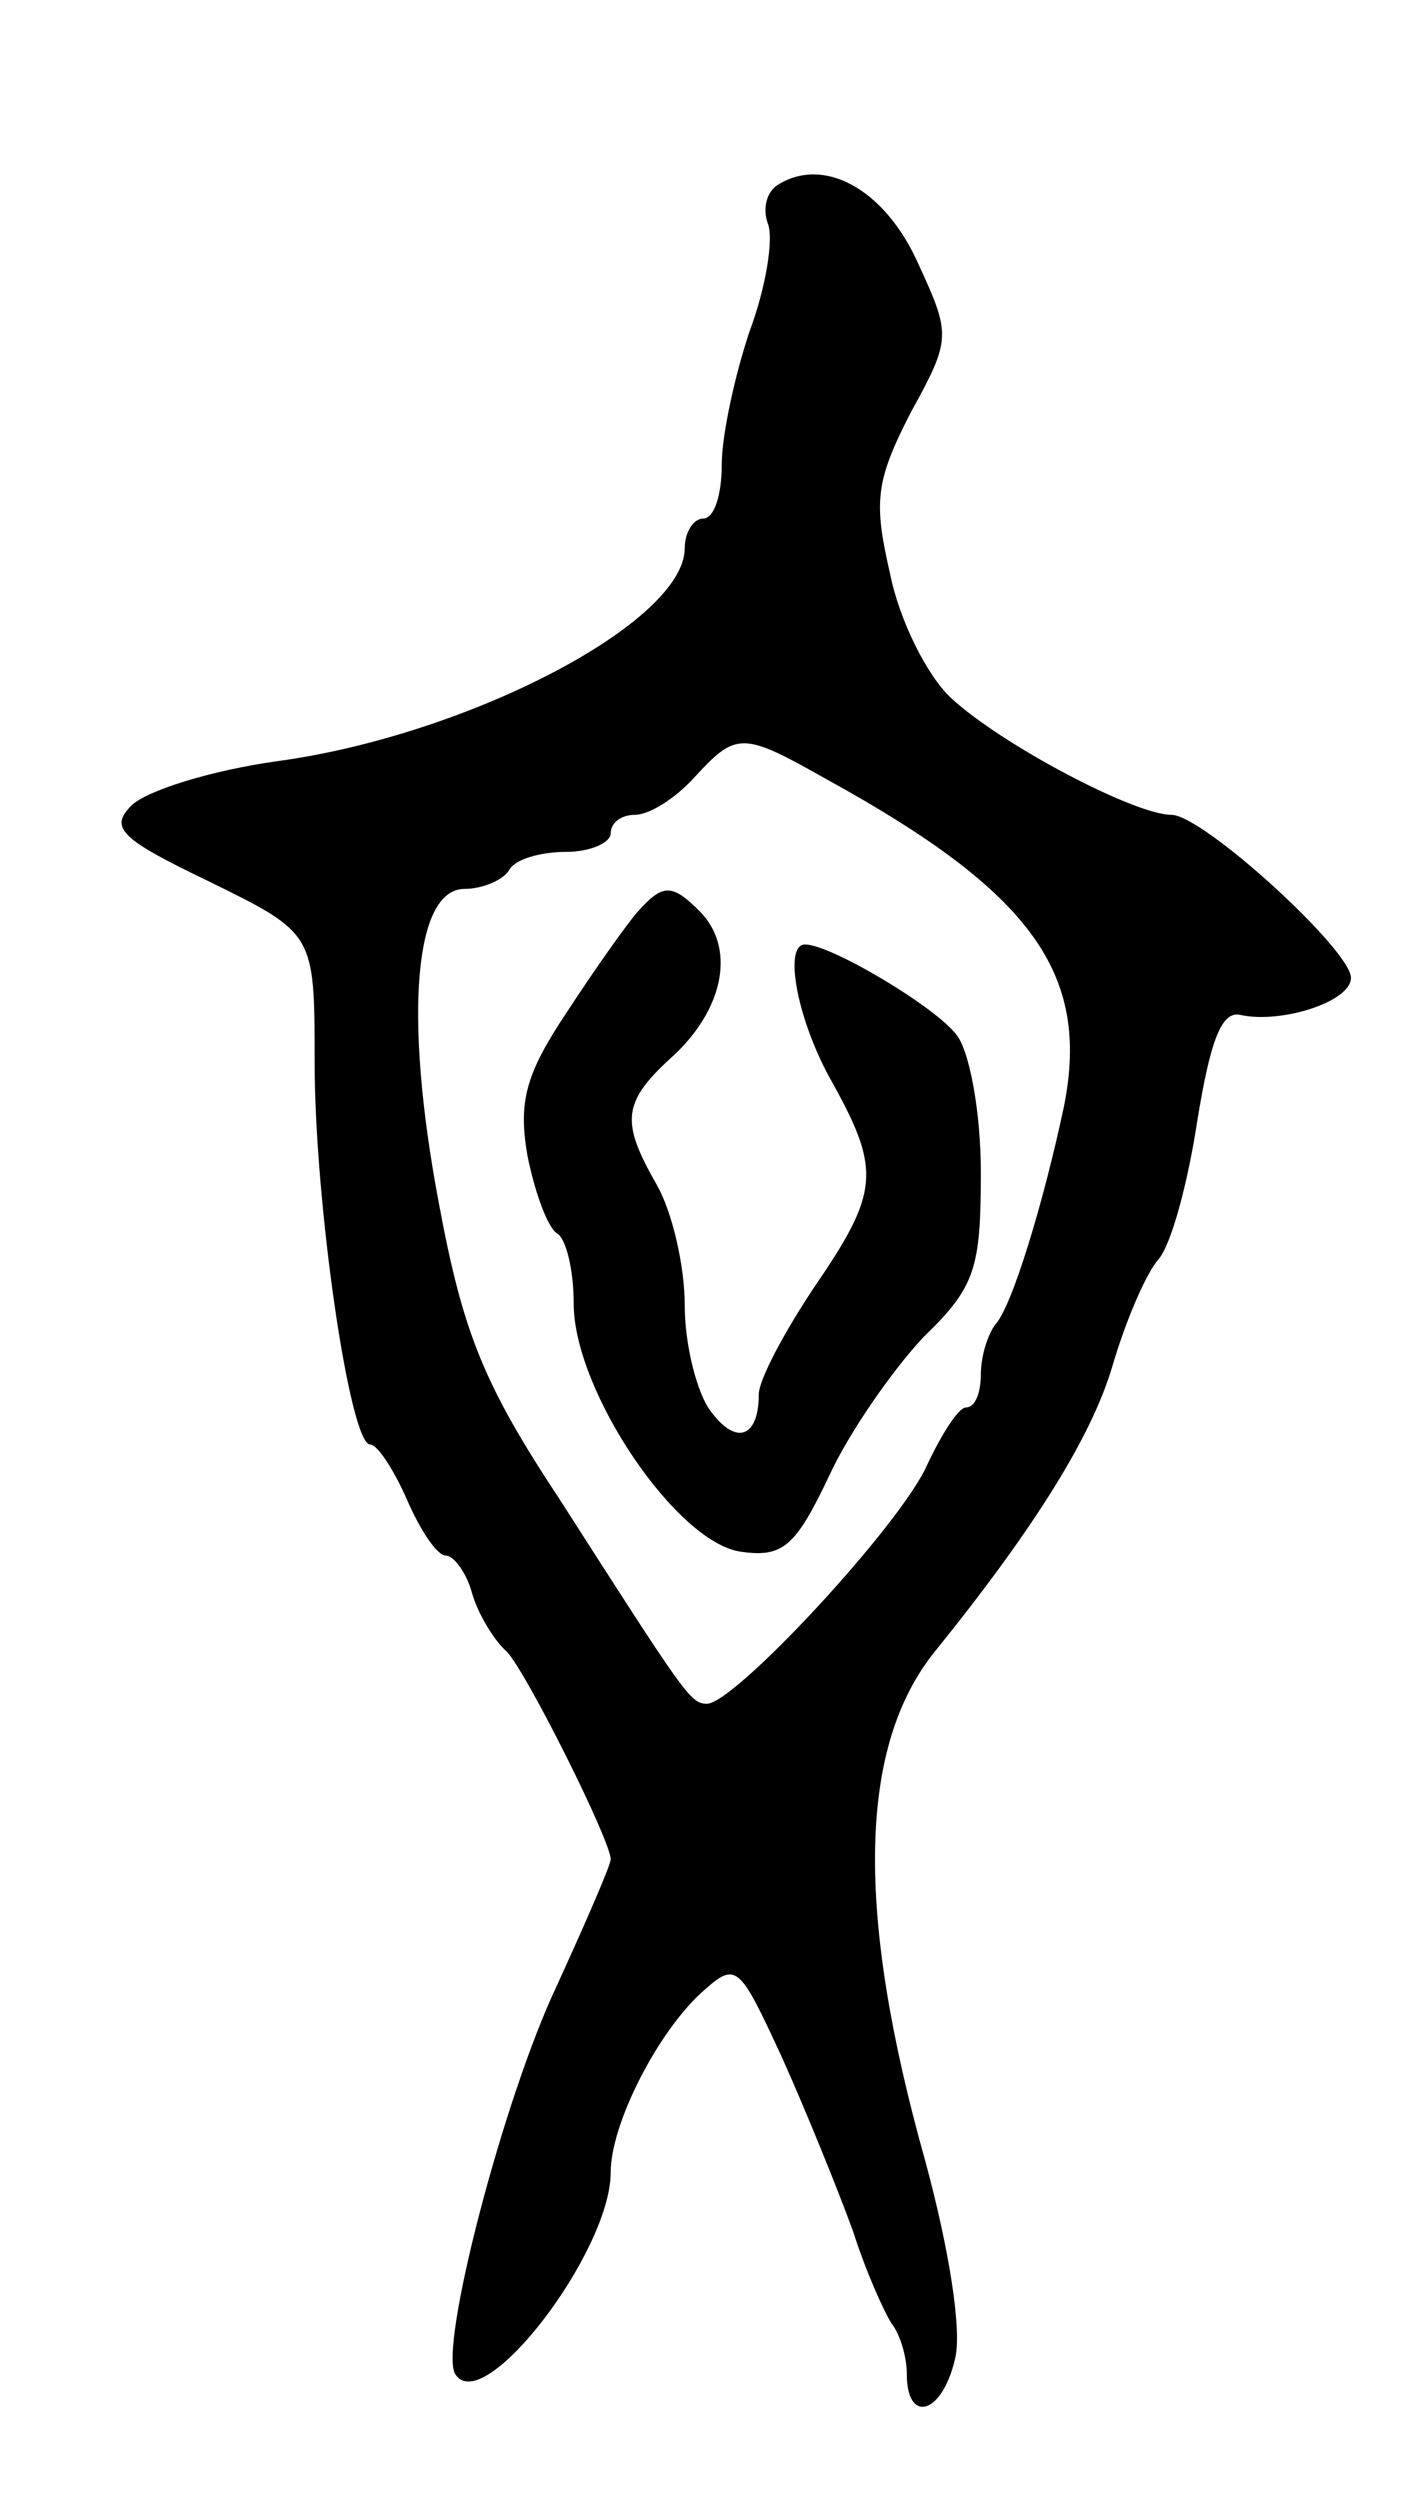 <svg version="1.0" xmlns="http://www.w3.org/2000/svg"
 width="77pt" height="135pt" viewBox="0 0 77 135"
 preserveAspectRatio="xMidYMid meet">
<g transform="translate(0,135) scale(0.1,-0.1)"
fill="#000000" stroke="none">
<path d="M420 1250 c-6 -4 -8 -13 -5 -21 3 -8 -1 -34 -10 -58 -8 -24 -15 -56
-15 -72 0 -16 -4 -29 -10 -29 -5 0 -10 -7 -10 -16 0 -40 -117 -101 -220 -115
-36 -5 -71 -16 -79 -24 -12 -12 -6 -18 42 -41 57 -28 57 -28 57 -97 0 -77 19
-207 30 -207 4 0 13 -14 20 -30 7 -16 16 -30 21 -30 4 0 11 -9 14 -20 3 -11
12 -26 19 -32 11 -12 56 -102 56 -112 0 -3 -13 -33 -29 -68 -29 -61 -64 -196
-55 -210 15 -24 84 66 84 109 0 26 25 75 49 97 19 17 20 16 44 -36 13 -29 30
-71 38 -93 7 -22 17 -44 21 -50 4 -5 8 -17 8 -27 0 -27 19 -22 26 8 4 15 -3
59 -16 107 -38 135 -36 224 5 275 55 68 85 117 96 154 7 24 18 50 25 58 7 8
16 42 21 75 7 43 13 59 23 57 22 -5 60 7 60 20 0 15 -80 88 -97 88 -20 0 -92
38 -119 63 -13 12 -28 42 -33 67 -9 39 -8 50 11 87 22 40 22 42 4 81 -18 40
-51 58 -76 42z m27 -321 c111 -61 142 -105 128 -176 -11 -52 -28 -108 -37
-118 -4 -5 -8 -17 -8 -27 0 -10 -3 -18 -8 -18 -4 0 -13 -14 -21 -31 -14 -32
-104 -129 -119 -129 -9 0 -12 5 -80 111 -41 62 -52 90 -65 160 -19 101 -13
169 14 169 10 0 21 5 24 10 3 6 17 10 31 10 13 0 24 5 24 10 0 6 6 10 13 10 8
0 22 9 32 20 23 25 26 25 72 -1z"/>
<path d="M344 857 c-6 -7 -23 -31 -38 -54 -22 -33 -26 -48 -21 -77 4 -20 11
-39 16 -42 5 -3 9 -20 9 -38 0 -47 56 -130 91 -134 22 -3 29 3 47 41 11 24 35
58 51 75 28 27 31 37 31 89 0 32 -6 65 -13 74 -11 15 -68 49 -82 49 -12 0 -4
-42 15 -75 26 -47 25 -59 -10 -110 -16 -24 -30 -50 -30 -58 0 -23 -12 -28 -26
-9 -7 9 -14 35 -14 57 0 22 -7 51 -15 65 -20 35 -19 45 10 71 27 26 32 58 13
77 -15 15 -20 15 -34 -1z"/>
</g>
</svg>
